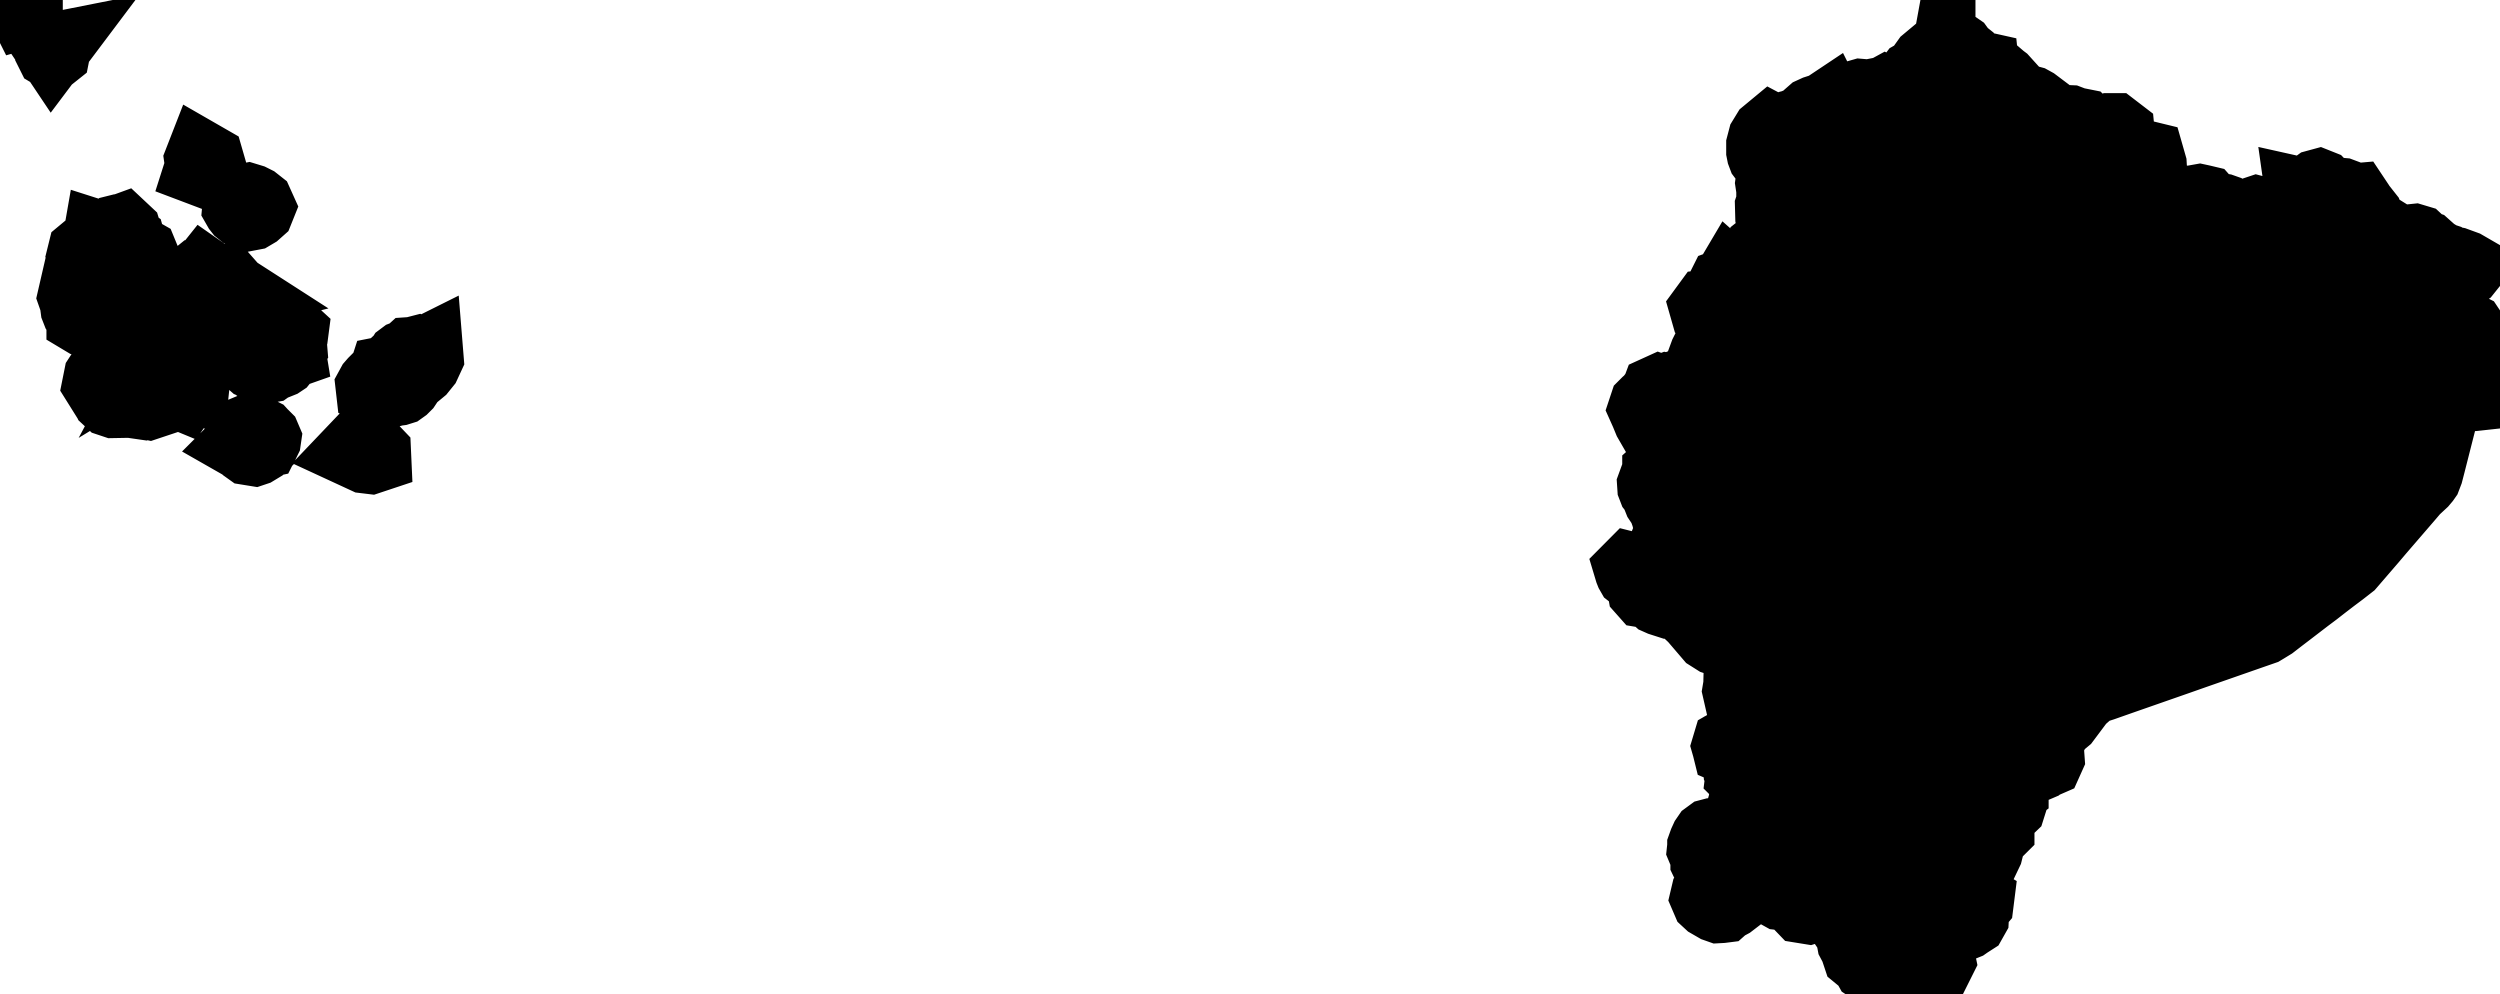<svg xmlns="http://www.w3.org/2000/svg" viewBox="0 0 17.12 6.809"><path d="M13.351 0.297 L13.409 0.337 L13.43 0.366 L13.46 0.39 L13.47 0.407 L13.48 0.429 L13.495 0.449 L13.515 0.464 L13.538 0.472 L13.554 0.469 L13.568 0.465 L13.577 0.467 L13.579 0.487 L13.583 0.497 L13.604 0.519 L13.609 0.535 L13.624 0.527 L13.639 0.526 L13.694 0.538 L13.701 0.544 L13.713 0.553 L13.807 0.657 L13.83 0.675 L13.849 0.685 L13.909 0.701 L13.929 0.712 L14.059 0.81 L14.101 0.83 L14.172 0.833 L14.24 0.859 L14.251 0.859 L14.256 0.856 L14.261 0.857 L14.271 0.867 L14.274 0.877 L14.274 0.888 L14.276 0.899 L14.287 0.908 L14.31 0.917 L14.331 0.922 L14.352 0.922 L14.372 0.918 L14.452 0.888 L14.476 0.888 L14.506 0.911 L14.513 0.983 L14.534 1.015 L14.6 1.06 L14.636 1.075 L14.665 1.071 L14.67 1.07 L14.711 1.08 L14.725 1.129 L14.731 1.234 L14.74 1.267 L14.745 1.297 L14.755 1.323 L14.782 1.344 L14.817 1.356 L14.923 1.378 L14.942 1.385 L14.957 1.392 L14.972 1.397 L14.994 1.396 L15.045 1.377 L15.062 1.374 L15.076 1.377 L15.097 1.382 L15.135 1.425 L15.165 1.435 L15.205 1.436 L15.217 1.438 L15.234 1.444 L15.244 1.451 L15.266 1.473 L15.283 1.486 L15.297 1.491 L15.312 1.492 L15.382 1.481 L15.394 1.482 L15.43 1.498 L15.445 1.498 L15.443 1.458 L15.455 1.454 L15.489 1.463 L15.538 1.468 L15.553 1.473 L15.568 1.484 L15.595 1.509 L15.614 1.515 L15.629 1.513 L15.655 1.5 L15.754 1.488 L15.771 1.477 L15.761 1.41 L15.764 1.336 L15.763 1.329 L15.772 1.331 L15.794 1.33 L15.805 1.328 L15.814 1.324 L15.839 1.295 L15.844 1.289 L15.85 1.286 L15.868 1.273 L15.879 1.27 L15.889 1.274 L15.917 1.303 L15.936 1.316 L15.956 1.324 L15.977 1.329 L16.002 1.331 L16.024 1.33 L16.035 1.331 L16.043 1.334 L16.049 1.345 L16.055 1.372 L16.06 1.379 L16.078 1.378 L16.103 1.37 L16.126 1.368 L16.136 1.383 L16.14 1.394 L16.207 1.479 L16.212 1.492 L16.216 1.511 L16.227 1.527 L16.252 1.55 L16.313 1.588 L16.321 1.601 L16.362 1.631 L16.39 1.647 L16.406 1.653 L16.426 1.658 L16.448 1.66 L16.471 1.658 L16.514 1.648 L16.533 1.646 L16.553 1.652 L16.568 1.666 L16.581 1.681 L16.591 1.687 L16.609 1.693 L16.656 1.735 L16.715 1.771 L16.739 1.779 L16.758 1.793 L16.814 1.804 L16.877 1.827 L16.896 1.838 L16.884 1.853 L16.861 1.869 L16.849 1.876 L16.835 1.88 L16.819 1.881 L16.785 1.876 L16.777 1.877 L16.75 1.895 L16.724 1.892 L16.654 1.854 L16.64 1.851 L16.626 1.851 L16.608 1.853 L16.593 1.85 L16.574 1.842 L16.556 1.838 L16.542 1.843 L16.536 1.86 L16.541 1.882 L16.551 1.902 L16.56 1.912 L16.569 1.914 L16.591 1.912 L16.6 1.914 L16.613 1.921 L16.634 1.941 L16.646 1.947 L16.667 1.954 L16.683 1.964 L16.695 1.979 L16.727 2.092 L16.745 2.134 L16.774 2.174 L16.792 2.191 L16.804 2.198 L16.814 2.2 L16.826 2.199 L16.832 2.202 L16.836 2.208 L16.875 2.238 L16.879 2.243 L16.885 2.254 L16.888 2.259 L16.894 2.26 L16.903 2.255 L16.907 2.257 L16.919 2.275 L16.922 2.293 L16.919 2.332 L16.92 2.341 L16.922 2.348 L16.924 2.355 L16.922 2.364 L16.913 2.374 L16.901 2.38 L16.89 2.387 L16.885 2.399 L16.886 2.409 L16.891 2.427 L16.891 2.437 L16.889 2.448 L16.883 2.466 L16.882 2.478 L16.927 2.629 L16.927 2.638 L16.926 2.655 L16.927 2.665 L16.935 2.676 L16.945 2.684 L16.952 2.694 L16.952 2.701 L16.943 2.702 L16.896 2.702 L16.853 2.707 L16.831 2.706 L16.821 2.698 L16.815 2.688 L16.801 2.672 L16.773 2.646 L16.767 2.655 L16.754 2.704 L16.724 2.822 L16.694 2.94 L16.664 3.058 L16.634 3.176 L16.619 3.234 L16.606 3.268 L16.599 3.278 L16.583 3.297 L16.528 3.348 L16.488 3.395 L16.438 3.453 L16.388 3.511 L16.338 3.569 L16.288 3.627 L16.238 3.686 L16.188 3.744 L16.138 3.802 L16.088 3.86 L16.029 3.906 L15.969 3.951 L15.909 3.997 L15.85 4.043 L15.79 4.088 L15.73 4.134 L15.67 4.18 L15.611 4.225 L15.554 4.269 L15.51 4.296 L15.495 4.305 L15.403 4.337 L15.277 4.381 L15.151 4.425 L15.025 4.469 L14.9 4.513 L14.774 4.557 L14.648 4.601 L14.522 4.645 L14.397 4.689 L14.369 4.698 L14.33 4.712 L14.312 4.721 L14.238 4.786 L14.137 4.921 L14.089 4.961 L14.075 4.977 L14.044 5.036 L14.031 5.054 L13.995 5.081 L13.983 5.095 L13.983 5.117 L13.994 5.135 L14.01 5.146 L14.023 5.16 L14.025 5.188 L14.016 5.208 L14 5.215 L13.983 5.219 L13.967 5.232 L13.953 5.238 L13.944 5.22 L13.93 5.156 L13.922 5.141 L13.91 5.131 L13.866 5.119 L13.845 5.116 L13.829 5.121 L13.818 5.14 L13.819 5.146 L13.825 5.166 L13.824 5.177 L13.816 5.22 L13.804 5.26 L13.802 5.265 L13.784 5.305 L13.777 5.325 L13.775 5.345 L13.775 5.381 L13.779 5.401 L13.779 5.411 L13.771 5.417 L13.758 5.419 L13.754 5.421 L13.753 5.426 L13.753 5.438 L13.766 5.503 L13.76 5.522 L13.735 5.546 L13.727 5.551 L13.715 5.557 L13.709 5.561 L13.699 5.581 L13.692 5.6 L13.682 5.674 L13.682 5.681 L13.678 5.685 L13.664 5.692 L13.651 5.697 L13.639 5.697 L13.628 5.7 L13.617 5.711 L13.613 5.727 L13.614 5.787 L13.603 5.831 L13.542 5.959 L13.532 6.002 L13.524 6.022 L13.505 6.037 L13.497 6.058 L13.498 6.096 L13.506 6.133 L13.518 6.152 L13.542 6.166 L13.54 6.182 L13.524 6.201 L13.51 6.225 L13.507 6.243 L13.508 6.263 L13.507 6.282 L13.498 6.298 L13.47 6.316 L13.46 6.323 L13.368 6.36 L13.326 6.383 L13.281 6.425 L13.262 6.451 L13.251 6.479 L13.252 6.506 L13.274 6.551 L13.279 6.575 L13.269 6.595 L13.245 6.6 L13.219 6.6 L13.199 6.605 L13.188 6.622 L13.177 6.67 L13.17 6.691 L13.144 6.719 L13.116 6.743 L13.097 6.724 L13.086 6.716 L13.075 6.711 L13.065 6.71 L13.049 6.714 L13.039 6.714 L13.021 6.71 L12.988 6.699 L12.97 6.696 L12.946 6.697 L12.899 6.698 L12.876 6.692 L12.862 6.676 L12.852 6.654 L12.838 6.635 L12.83 6.63 L12.81 6.622 L12.801 6.616 L12.796 6.607 L12.789 6.588 L12.784 6.579 L12.767 6.566 L12.746 6.555 L12.729 6.541 L12.722 6.52 L12.719 6.502 L12.718 6.5 L12.692 6.451 L12.681 6.392 L12.652 6.349 L12.652 6.328 L12.675 6.287 L12.678 6.272 L12.672 6.263 L12.652 6.251 L12.628 6.251 L12.622 6.248 L12.607 6.237 L12.6 6.233 L12.549 6.184 L12.521 6.17 L12.485 6.175 L12.451 6.195 L12.384 6.216 L12.347 6.21 L12.322 6.184 L12.301 6.153 L12.275 6.13 L12.249 6.123 L12.223 6.123 L12.197 6.12 L12.17 6.105 L12.15 6.091 L12.118 6.056 L12.1 6.04 L12.083 6.034 L12.062 6.03 L12.046 6.025 L12.039 6.014 L12.036 6.015 L11.996 6.021 L11.985 6.024 L11.974 6.029 L11.966 6.036 L11.957 6.05 L11.947 6.085 L11.94 6.101 L11.924 6.118 L11.847 6.177 L11.806 6.199 L11.797 6.207 L11.789 6.208 L11.771 6.209 L11.754 6.203 L11.709 6.177 L11.696 6.165 L11.687 6.144 L11.691 6.127 L11.823 5.952 L11.834 5.93 L11.788 5.935 L11.745 5.948 L11.71 5.944 L11.689 5.9 L11.689 5.891 L11.693 5.872 L11.692 5.862 L11.687 5.85 L11.67 5.827 L11.665 5.815 L11.667 5.796 L11.667 5.795 L11.676 5.77 L11.687 5.746 L11.698 5.73 L11.713 5.719 L11.732 5.714 L11.752 5.712 L11.772 5.714 L11.793 5.72 L11.835 5.743 L11.854 5.747 L11.875 5.736 L11.892 5.716 L11.906 5.692 L11.92 5.675 L11.998 5.639 L12.014 5.621 L12.014 5.612 L12.014 5.611 L12.008 5.605 L11.999 5.599 L11.991 5.589 L11.988 5.58 L11.988 5.562 L11.987 5.553 L11.978 5.533 L11.958 5.501 L11.953 5.48 L11.955 5.473 L11.959 5.466 L11.963 5.458 L11.962 5.448 L11.955 5.43 L11.954 5.422 L11.954 5.412 L11.956 5.403 L11.963 5.384 L11.964 5.374 L11.963 5.363 L11.957 5.344 L11.957 5.332 L11.954 5.323 L11.946 5.319 L11.936 5.316 L11.929 5.309 L11.93 5.301 L11.937 5.274 L11.939 5.255 L11.939 5.245 L11.937 5.236 L11.93 5.229 L11.914 5.222 L11.908 5.217 L11.906 5.196 L11.912 5.175 L11.914 5.158 L11.9 5.147 L11.862 5.137 L11.846 5.128 L11.839 5.125 L11.837 5.117 L11.835 5.11 L11.838 5.1 L11.852 5.092 L11.858 5.08 L11.863 5.066 L11.873 5.052 L11.862 5.08 L11.859 5.087 L11.865 5.107 L11.877 5.098 L11.883 5.067 L11.893 5.052 L11.92 5.079 L11.934 5.074 L12.006 5.059 L12.019 5.06 L12.027 5.062 L12.034 5.062 L12.044 5.059 L12.067 5.032 L12.071 5.028 L12.109 4.949 L12.12 4.935 L12.142 4.939 L12.147 4.963 L12.139 5.011 L12.15 5.005 L12.157 4.995 L12.163 4.984 L12.17 4.973 L12.18 4.966 L12.211 4.946 L12.226 4.929 L12.236 4.908 L12.241 4.885 L12.246 4.847 L12.262 4.81 L12.296 4.757 L12.305 4.737 L12.295 4.719 L12.298 4.697 L12.311 4.657 L12.314 4.64 L12.345 4.538 L12.366 4.5 L12.368 4.494 L12.378 4.472 L12.382 4.449 L12.403 4.391 L12.414 4.373 L12.444 4.343 L12.453 4.325 L12.454 4.301 L12.448 4.256 L12.434 4.221 L12.431 4.216 L12.409 4.217 L12.398 4.216 L12.39 4.212 L12.378 4.194 L12.359 4.14 L12.346 4.12 L12.34 4.108 L12.338 4.094 L12.339 4.036 L12.332 3.989 L12.332 3.976 L12.338 3.954 L12.34 3.941 L12.335 3.935 L12.333 3.931 L12.321 3.914 L12.318 3.911 L12.316 3.904 L12.313 3.899 L12.311 3.892 L12.311 3.88 L12.316 3.869 L12.323 3.86 L12.325 3.851 L12.318 3.839 L12.333 3.823 L12.349 3.818 L12.361 3.811 L12.366 3.788 L12.374 3.776 L12.39 3.769 L12.407 3.758 L12.414 3.736 L12.354 3.77 L12.348 3.775 L12.345 3.783 L12.345 3.801 L12.338 3.804 L12.305 3.807 L12.298 3.815 L12.296 3.823 L12.287 3.847 L12.279 3.887 L12.278 3.916 L12.284 3.945 L12.314 3.998 L12.316 4.028 L12.301 4.223 L12.29 4.264 L12.283 4.275 L12.256 4.305 L12.246 4.311 L12.23 4.316 L12.195 4.336 L12.181 4.339 L12.171 4.334 L12.165 4.321 L12.157 4.318 L12.136 4.321 L12.129 4.318 L12.116 4.308 L12.111 4.292 L12.124 4.276 L12.154 4.256 L12.163 4.235 L12.167 4.22 L12.178 4.211 L12.205 4.208 L12.211 4.213 L12.217 4.221 L12.224 4.229 L12.236 4.229 L12.245 4.224 L12.25 4.215 L12.249 4.205 L12.243 4.194 L12.239 4.215 L12.225 4.211 L12.201 4.188 L12.18 4.19 L12.16 4.201 L12.145 4.205 L12.139 4.191 L12.144 4.169 L12.162 4.126 L12.167 4.102 L12.17 4.09 L12.18 4.085 L12.191 4.083 L12.201 4.079 L12.209 4.071 L12.229 4.038 L12.22 4.041 L12.215 4.044 L12.205 4.055 L12.196 4.058 L12.176 4.057 L12.167 4.058 L12.155 4.065 L12.147 4.077 L12.103 4.189 L12.035 4.284 L12.004 4.318 L11.972 4.332 L11.964 4.345 L11.957 4.354 L11.948 4.36 L11.938 4.36 L11.933 4.356 L11.929 4.349 L11.924 4.343 L11.909 4.336 L11.9 4.344 L11.896 4.36 L11.9 4.38 L11.904 4.383 L11.931 4.411 L11.934 4.419 L11.935 4.431 L11.934 4.452 L11.924 4.461 L11.901 4.458 L11.859 4.442 L11.817 4.406 L11.802 4.398 L11.789 4.385 L11.783 4.38 L11.777 4.379 L11.759 4.376 L11.75 4.373 L11.712 4.349 L11.605 4.224 L11.523 4.147 L11.491 4.136 L11.461 4.122 L11.429 4.123 L11.376 4.106 L11.358 4.098 L11.316 4.06 L11.293 4.052 L11.278 4.052 L11.266 4.05 L11.258 4.041 L11.252 4.007 L11.245 3.992 L11.228 3.969 L11.214 3.954 L11.177 3.925 L11.173 3.918 L11.169 3.908 L11.166 3.898 L11.17 3.894 L11.178 3.896 L11.182 3.9 L11.184 3.905 L11.187 3.907 L11.213 3.913 L11.225 3.914 L11.23 3.917 L11.235 3.934 L11.248 3.948 L11.273 3.947 L11.309 3.934 L11.36 3.893 L11.399 3.874 L11.434 3.834 L11.442 3.775 L11.428 3.744 L11.42 3.713 L11.417 3.705 L11.421 3.695 L11.432 3.692 L11.446 3.685 L11.449 3.661 L11.446 3.635 L11.419 3.529 L11.404 3.487 L11.397 3.468 L11.389 3.453 L11.379 3.441 L11.367 3.423 L11.344 3.365 L11.33 3.347 L11.325 3.334 L11.324 3.319 L11.328 3.308 L11.363 3.283 L11.359 3.26 L11.359 3.231 L11.368 3.223 L11.38 3.212 L11.392 3.209 L11.409 3.209 L11.413 3.196 L11.412 3.182 L11.415 3.162 L11.42 3.145 L11.415 3.122 L11.419 3.108 L11.437 3.099 L11.435 3.075 L11.405 3.034 L11.346 2.962 L11.297 2.877 L11.276 2.826 L11.263 2.797 L11.27 2.776 L11.282 2.764 L11.296 2.752 L11.309 2.738 L11.317 2.728 L11.324 2.719 L11.337 2.705 L11.349 2.69 L11.352 2.682 L11.363 2.677 L11.377 2.682 L11.391 2.682 L11.405 2.673 L11.418 2.668 L11.433 2.671 L11.445 2.667 L11.457 2.662 L11.455 2.671 L11.473 2.68 L11.489 2.681 L11.5 2.67 L11.508 2.667 L11.516 2.657 L11.526 2.654 L11.536 2.668 L11.545 2.67 L11.563 2.673 L11.588 2.663 L11.61 2.643 L11.632 2.62 L11.647 2.557 L11.65 2.538 L11.664 2.473 L11.682 2.424 L11.705 2.378 L11.717 2.349 L11.722 2.344 L11.73 2.337 L11.744 2.335 L11.757 2.331 L11.76 2.357 L11.774 2.377 L11.801 2.389 L11.827 2.392 L11.88 2.393 L11.88 2.381 L11.852 2.374 L11.822 2.367 L11.802 2.367 L11.788 2.357 L11.777 2.329 L11.764 2.305 L11.75 2.299 L11.742 2.289 L11.741 2.265 L11.73 2.237 L11.727 2.208 L11.713 2.176 L11.695 2.155 L11.683 2.113 L11.694 2.098 L11.714 2.096 L11.747 2.07 L11.778 2.023 L11.788 2.005 L11.791 1.992 L11.8 1.97 L11.808 1.954 L11.83 1.946 L11.843 1.926 L11.856 1.904 L11.874 1.92 L11.896 1.91 L11.919 1.891 L11.948 1.871 L12.007 1.806 L12.055 1.745 L12.072 1.724 L12.079 1.704 L12.081 1.692 L12.086 1.688 L12.092 1.686 L12.113 1.679 L12.128 1.641 L12.137 1.608 L12.142 1.555 L12.141 1.531 L12.133 1.489 L12.131 1.413 L12.14 1.386 L12.14 1.378 L12.143 1.374 L12.154 1.379 L12.158 1.384 L12.162 1.392 L12.167 1.407 L12.174 1.407 L12.176 1.394 L12.186 1.374 L12.188 1.366 L12.186 1.353 L12.18 1.344 L12.167 1.331 L12.143 1.292 L12.136 1.272 L12.133 1.252 L12.136 1.23 L12.143 1.218 L12.152 1.209 L12.161 1.193 L12.162 1.172 L12.157 1.152 L12.15 1.135 L12.143 1.106 L12.134 1.094 L12.12 1.086 L12.102 1.084 L12.089 1.079 L12.08 1.067 L12.074 1.051 L12.071 1.036 L12.071 0.993 L12.082 0.951 L12.104 0.915 L12.133 0.891 L12.15 0.9 L12.165 0.902 L12.198 0.899 L12.213 0.895 L12.233 0.876 L12.246 0.872 L12.26 0.87 L12.286 0.86 L12.317 0.855 L12.336 0.841 L12.349 0.837 L12.356 0.834 L12.386 0.81 L12.394 0.802 L12.406 0.783 L12.414 0.776 L12.438 0.765 L12.497 0.746 L12.524 0.728 L12.529 0.738 L12.529 0.747 L12.509 0.81 L12.514 0.824 L12.522 0.833 L12.533 0.84 L12.544 0.851 L12.558 0.878 L12.565 0.886 L12.548 0.841 L12.535 0.83 L12.531 0.824 L12.531 0.818 L12.536 0.809 L12.537 0.803 L12.536 0.778 L12.538 0.759 L12.547 0.745 L12.565 0.735 L12.608 0.747 L12.655 0.721 L12.723 0.659 L12.744 0.653 L12.815 0.659 L12.823 0.657 L12.846 0.648 L12.856 0.646 L12.883 0.646 L12.896 0.644 L12.907 0.638 L12.931 0.651 L12.96 0.647 L12.988 0.637 L13.014 0.631 L13.032 0.622 L13.108 0.522 L13.122 0.514 L13.147 0.522 L13.166 0.538 L13.179 0.559 L13.186 0.583 L13.188 0.611 L13.207 0.601 L13.217 0.586 L13.222 0.568 L13.225 0.524 L13.231 0.512 L13.24 0.503 L13.25 0.488 L13.254 0.497 L13.26 0.5 L13.268 0.5 L13.278 0.495 L13.287 0.486 L13.288 0.479 L13.288 0.471 L13.291 0.461 L13.308 0.442 L13.324 0.439 L13.367 0.454 L13.359 0.439 L13.341 0.435 L13.32 0.433 L13.304 0.426 L13.297 0.412 L13.301 0.399 L13.31 0.387 L13.347 0.35 L13.353 0.337 L13.352 0.321 L13.349 0.308 L13.351 0.297 Z M12.12 4.394 L12.165 4.395 L12.234 4.438 L12.277 4.449 L12.275 4.456 L12.272 4.463 L12.268 4.47 L12.263 4.476 L12.252 4.485 L12.201 4.507 L12.198 4.516 L12.184 4.529 L12.181 4.535 L12.175 4.55 L12.167 4.565 L12.158 4.574 L12.156 4.574 L12.146 4.592 L12.134 4.616 L12.121 4.639 L12.115 4.655 L12.098 4.662 L12.085 4.677 L12.086 4.7 L12.07 4.715 L12.064 4.729 L12.048 4.752 L12.013 4.748 L11.993 4.76 L11.976 4.765 L11.951 4.763 L11.928 4.757 L11.913 4.75 L11.908 4.728 L11.914 4.692 L11.917 4.572 L11.921 4.558 L11.954 4.496 L11.969 4.456 L11.983 4.446 L12.044 4.428 L12.099 4.401 L12.12 4.394 Z M2.518 3.071 L2.545 3.08 L2.565 3.101 L2.566 3.123 L2.536 3.133 L2.503 3.129 L2.423 3.092 L2.443 3.071 L2.459 3.074 L2.506 3.074 L2.518 3.071 Z M1.799 2.986 L1.801 2.988 L1.806 2.992 L1.81 2.996 L1.813 3.003 L1.812 3.01 L1.81 3.014 L1.807 3.017 L1.806 3.02 L1.804 3.024 L1.79 3.027 L1.786 3.03 L1.785 3.034 L1.787 3.046 L1.786 3.051 L1.78 3.057 L1.747 3.077 L1.741 3.079 L1.704 3.073 L1.69 3.063 L1.676 3.049 L1.655 3.037 L1.665 3.027 L1.673 3.014 L1.68 2.999 L1.686 2.969 L1.696 2.953 L1.708 2.948 L1.717 2.962 L1.737 2.957 L1.764 2.962 L1.788 2.974 L1.799 2.986 Z M2.871 2.417 L2.884 2.425 L2.897 2.424 L2.91 2.419 L2.922 2.413 L2.925 2.45 L2.906 2.491 L2.877 2.527 L2.848 2.551 L2.812 2.561 L2.807 2.567 L2.805 2.577 L2.793 2.606 L2.773 2.636 L2.759 2.65 L2.745 2.66 L2.729 2.665 L2.714 2.667 L2.68 2.667 L2.669 2.67 L2.649 2.684 L2.635 2.688 L2.625 2.685 L2.604 2.671 L2.594 2.667 L2.558 2.661 L2.549 2.657 L2.548 2.648 L2.554 2.637 L2.567 2.622 L2.575 2.614 L2.615 2.595 L2.628 2.585 L2.639 2.551 L2.649 2.549 L2.691 2.539 L2.702 2.528 L2.717 2.496 L2.726 2.484 L2.753 2.459 L2.758 2.451 L2.766 2.445 L2.802 2.431 L2.813 2.421 L2.828 2.42 L2.859 2.412 L2.871 2.417 Z M1.987 2.269 L1.999 2.28 L1.996 2.303 L1.984 2.345 L1.984 2.357 L1.99 2.371 L1.991 2.383 L1.989 2.386 L1.98 2.407 L1.981 2.413 L1.964 2.419 L1.952 2.435 L1.941 2.453 L1.929 2.468 L1.92 2.474 L1.915 2.476 L1.866 2.475 L1.861 2.478 L1.856 2.498 L1.842 2.508 L1.825 2.511 L1.806 2.51 L1.772 2.498 L1.751 2.494 L1.744 2.489 L1.739 2.484 L1.734 2.482 L1.726 2.475 L1.705 2.444 L1.696 2.434 L1.682 2.435 L1.663 2.431 L1.646 2.423 L1.635 2.413 L1.633 2.4 L1.635 2.351 L1.641 2.325 L1.652 2.301 L1.666 2.28 L1.682 2.263 L1.692 2.257 L1.719 2.245 L1.73 2.242 L1.741 2.242 L1.764 2.248 L1.771 2.249 L1.781 2.246 L1.792 2.239 L1.799 2.236 L1.894 2.225 L1.915 2.214 L1.921 2.216 L1.927 2.22 L1.932 2.224 L1.937 2.228 L1.939 2.238 L1.938 2.25 L1.939 2.259 L1.946 2.263 L1.957 2.264 L1.976 2.268 L1.987 2.269 Z M0.778 2.184 L0.769 2.19 L0.699 2.217 L0.682 2.221 L0.672 2.222 L0.662 2.218 L0.641 2.204 L0.623 2.199 L0.593 2.187 L0.588 2.187 L0.578 2.188 L0.573 2.187 L0.568 2.184 L0.568 2.181 L0.569 2.177 L0.566 2.173 L0.549 2.155 L0.536 2.135 L0.527 2.112 L0.521 2.066 L0.508 2.029 L0.511 2.016 L0.598 2.018 L0.636 1.999 L0.682 1.989 L0.705 1.98 L0.712 1.982 L0.724 1.989 L0.759 2.024 L0.768 2.03 L0.78 2.039 L0.783 2.06 L0.778 2.098 L0.778 2.184 Z M1.614 2.016 L1.628 2.024 L1.621 2.042 L1.6 2.074 L1.593 2.095 L1.575 2.101 L1.552 2.098 L1.509 2.085 L1.439 2.085 L1.42 2.079 L1.402 2.068 L1.384 2.062 L1.361 2.071 L1.347 2.054 L1.341 2.028 L1.33 2.007 L1.305 2.002 L1.348 1.944 L1.35 1.93 L1.344 1.913 L1.353 1.895 L1.369 1.882 L1.388 1.879 L1.395 1.884 L1.398 1.884 L1.402 1.879 L1.422 1.893 L1.49 1.916 L1.514 1.92 L1.547 1.932 L1.599 1.991 L1.627 2.009 L1.623 2.01 L1.621 2.012 L1.614 2.016 Z M1.368 2.462 L1.377 2.467 L1.383 2.467 L1.387 2.47 L1.388 2.485 L1.383 2.491 L1.359 2.501 L1.35 2.506 L1.319 2.604 L1.323 2.628 L1.321 2.647 L1.299 2.64 L1.288 2.657 L1.262 2.685 L1.251 2.701 L1.234 2.694 L1.217 2.692 L1.186 2.695 L1.166 2.7 L1.134 2.723 L1.02 2.761 L0.997 2.756 L0.982 2.761 L0.892 2.748 L0.78 2.75 L0.759 2.743 L0.744 2.729 L0.739 2.718 L0.737 2.707 L0.737 2.684 L0.734 2.673 L0.724 2.67 L0.713 2.67 L0.702 2.667 L0.677 2.627 L0.686 2.582 L0.714 2.539 L0.744 2.51 L0.86 2.434 L0.866 2.426 L0.866 2.419 L0.869 2.414 L0.885 2.413 L0.91 2.402 L0.945 2.393 L0.956 2.393 L0.967 2.396 L0.974 2.4 L0.978 2.404 L0.983 2.407 L1.001 2.413 L1.011 2.414 L1.022 2.41 L1.027 2.404 L1.036 2.389 L1.042 2.386 L1.042 2.375 L1.051 2.355 L1.065 2.339 L1.08 2.345 L1.092 2.329 L1.093 2.314 L1.085 2.301 L1.073 2.29 L1.059 2.284 L1.03 2.275 L1.018 2.269 L0.994 2.248 L0.971 2.216 L0.952 2.18 L0.942 2.146 L0.944 2.118 L0.941 2.107 L0.929 2.098 L0.921 2.095 L0.908 2.094 L0.901 2.091 L0.898 2.087 L0.888 2.071 L0.827 2.038 L0.804 2.013 L0.806 1.981 L0.786 1.97 L0.773 1.948 L0.775 1.927 L0.799 1.92 L0.781 1.894 L0.774 1.879 L0.771 1.862 L0.771 1.827 L0.77 1.819 L0.766 1.802 L0.765 1.793 L0.756 1.76 L0.734 1.743 L0.703 1.742 L0.668 1.755 L0.634 1.779 L0.616 1.783 L0.597 1.772 L0.576 1.745 L0.573 1.738 L0.575 1.73 L0.581 1.725 L0.588 1.722 L0.656 1.685 L0.675 1.665 L0.682 1.625 L0.707 1.633 L0.727 1.627 L0.746 1.617 L0.778 1.609 L0.785 1.601 L0.791 1.591 L0.799 1.584 L0.811 1.581 L0.829 1.581 L0.84 1.577 L0.856 1.592 L0.863 1.615 L0.867 1.636 L0.871 1.646 L0.884 1.655 L0.896 1.698 L0.905 1.708 L0.911 1.712 L0.925 1.731 L0.932 1.735 L0.953 1.736 L0.963 1.738 L0.97 1.742 L0.977 1.759 L0.979 1.784 L0.976 1.831 L0.995 1.942 L1.006 1.96 L1.047 1.997 L1.051 2.002 L1.052 2.008 L1.052 2.019 L1.055 2.031 L1.062 2.035 L1.069 2.037 L1.073 2.04 L1.174 2.104 L1.182 2.115 L1.184 2.125 L1.19 2.133 L1.203 2.146 L1.207 2.149 L1.223 2.153 L1.224 2.159 L1.221 2.165 L1.218 2.17 L1.217 2.173 L1.226 2.211 L1.23 2.253 L1.224 2.271 L1.197 2.295 L1.189 2.31 L1.212 2.296 L1.218 2.304 L1.219 2.323 L1.223 2.338 L1.266 2.346 L1.286 2.357 L1.285 2.379 L1.299 2.381 L1.31 2.387 L1.32 2.395 L1.326 2.407 L1.32 2.421 L1.333 2.426 L1.368 2.462 Z M1.666 1.448 L1.656 1.444 L1.646 1.436 L1.639 1.427 L1.635 1.42 L1.637 1.398 L1.653 1.381 L1.675 1.37 L1.696 1.366 L1.719 1.373 L1.743 1.385 L1.762 1.4 L1.771 1.42 L1.765 1.435 L1.747 1.451 L1.725 1.464 L1.704 1.468 L1.692 1.464 L1.679 1.45 L1.666 1.448 Z M1.382 1.078 L1.422 1.101 L1.435 1.146 L1.419 1.177 L1.374 1.16 L1.381 1.138 L1.375 1.096 L1.382 1.078 Z M13.278 0.357 L13.278 0.366 L13.279 0.373 L13.284 0.385 L13.285 0.418 L13.28 0.46 L13.267 0.486 L13.243 0.474 L13.233 0.486 L13.223 0.495 L13.202 0.479 L13.187 0.463 L13.184 0.444 L13.199 0.423 L13.278 0.357 Z M0.36 0.345 L0.365 0.346 L0.368 0.354 L0.367 0.359 L0.362 0.363 L0.357 0.36 L0.354 0.354 L0.354 0.348 L0.36 0.345 Z M0.357 0.337 L0.362 0.336 L0.359 0.34 L0.357 0.337 Z M0.168 0.072 L0.173 0.067 L0.18 0.071 L0.18 0.08 L0.173 0.082 L0.168 0.072 Z M12.36 4.217 L12.37 4.243 L12.395 4.252 L12.407 4.273 L12.386 4.305 L12.351 4.323 L12.346 4.367 L12.322 4.382 L12.302 4.381 L12.298 4.358 L12.311 4.32 L12.332 4.266 L12.36 4.217 Z" fill="black" stroke="black" stroke-width="0.5" vector-effect="non-scaling-stroke"/></svg>